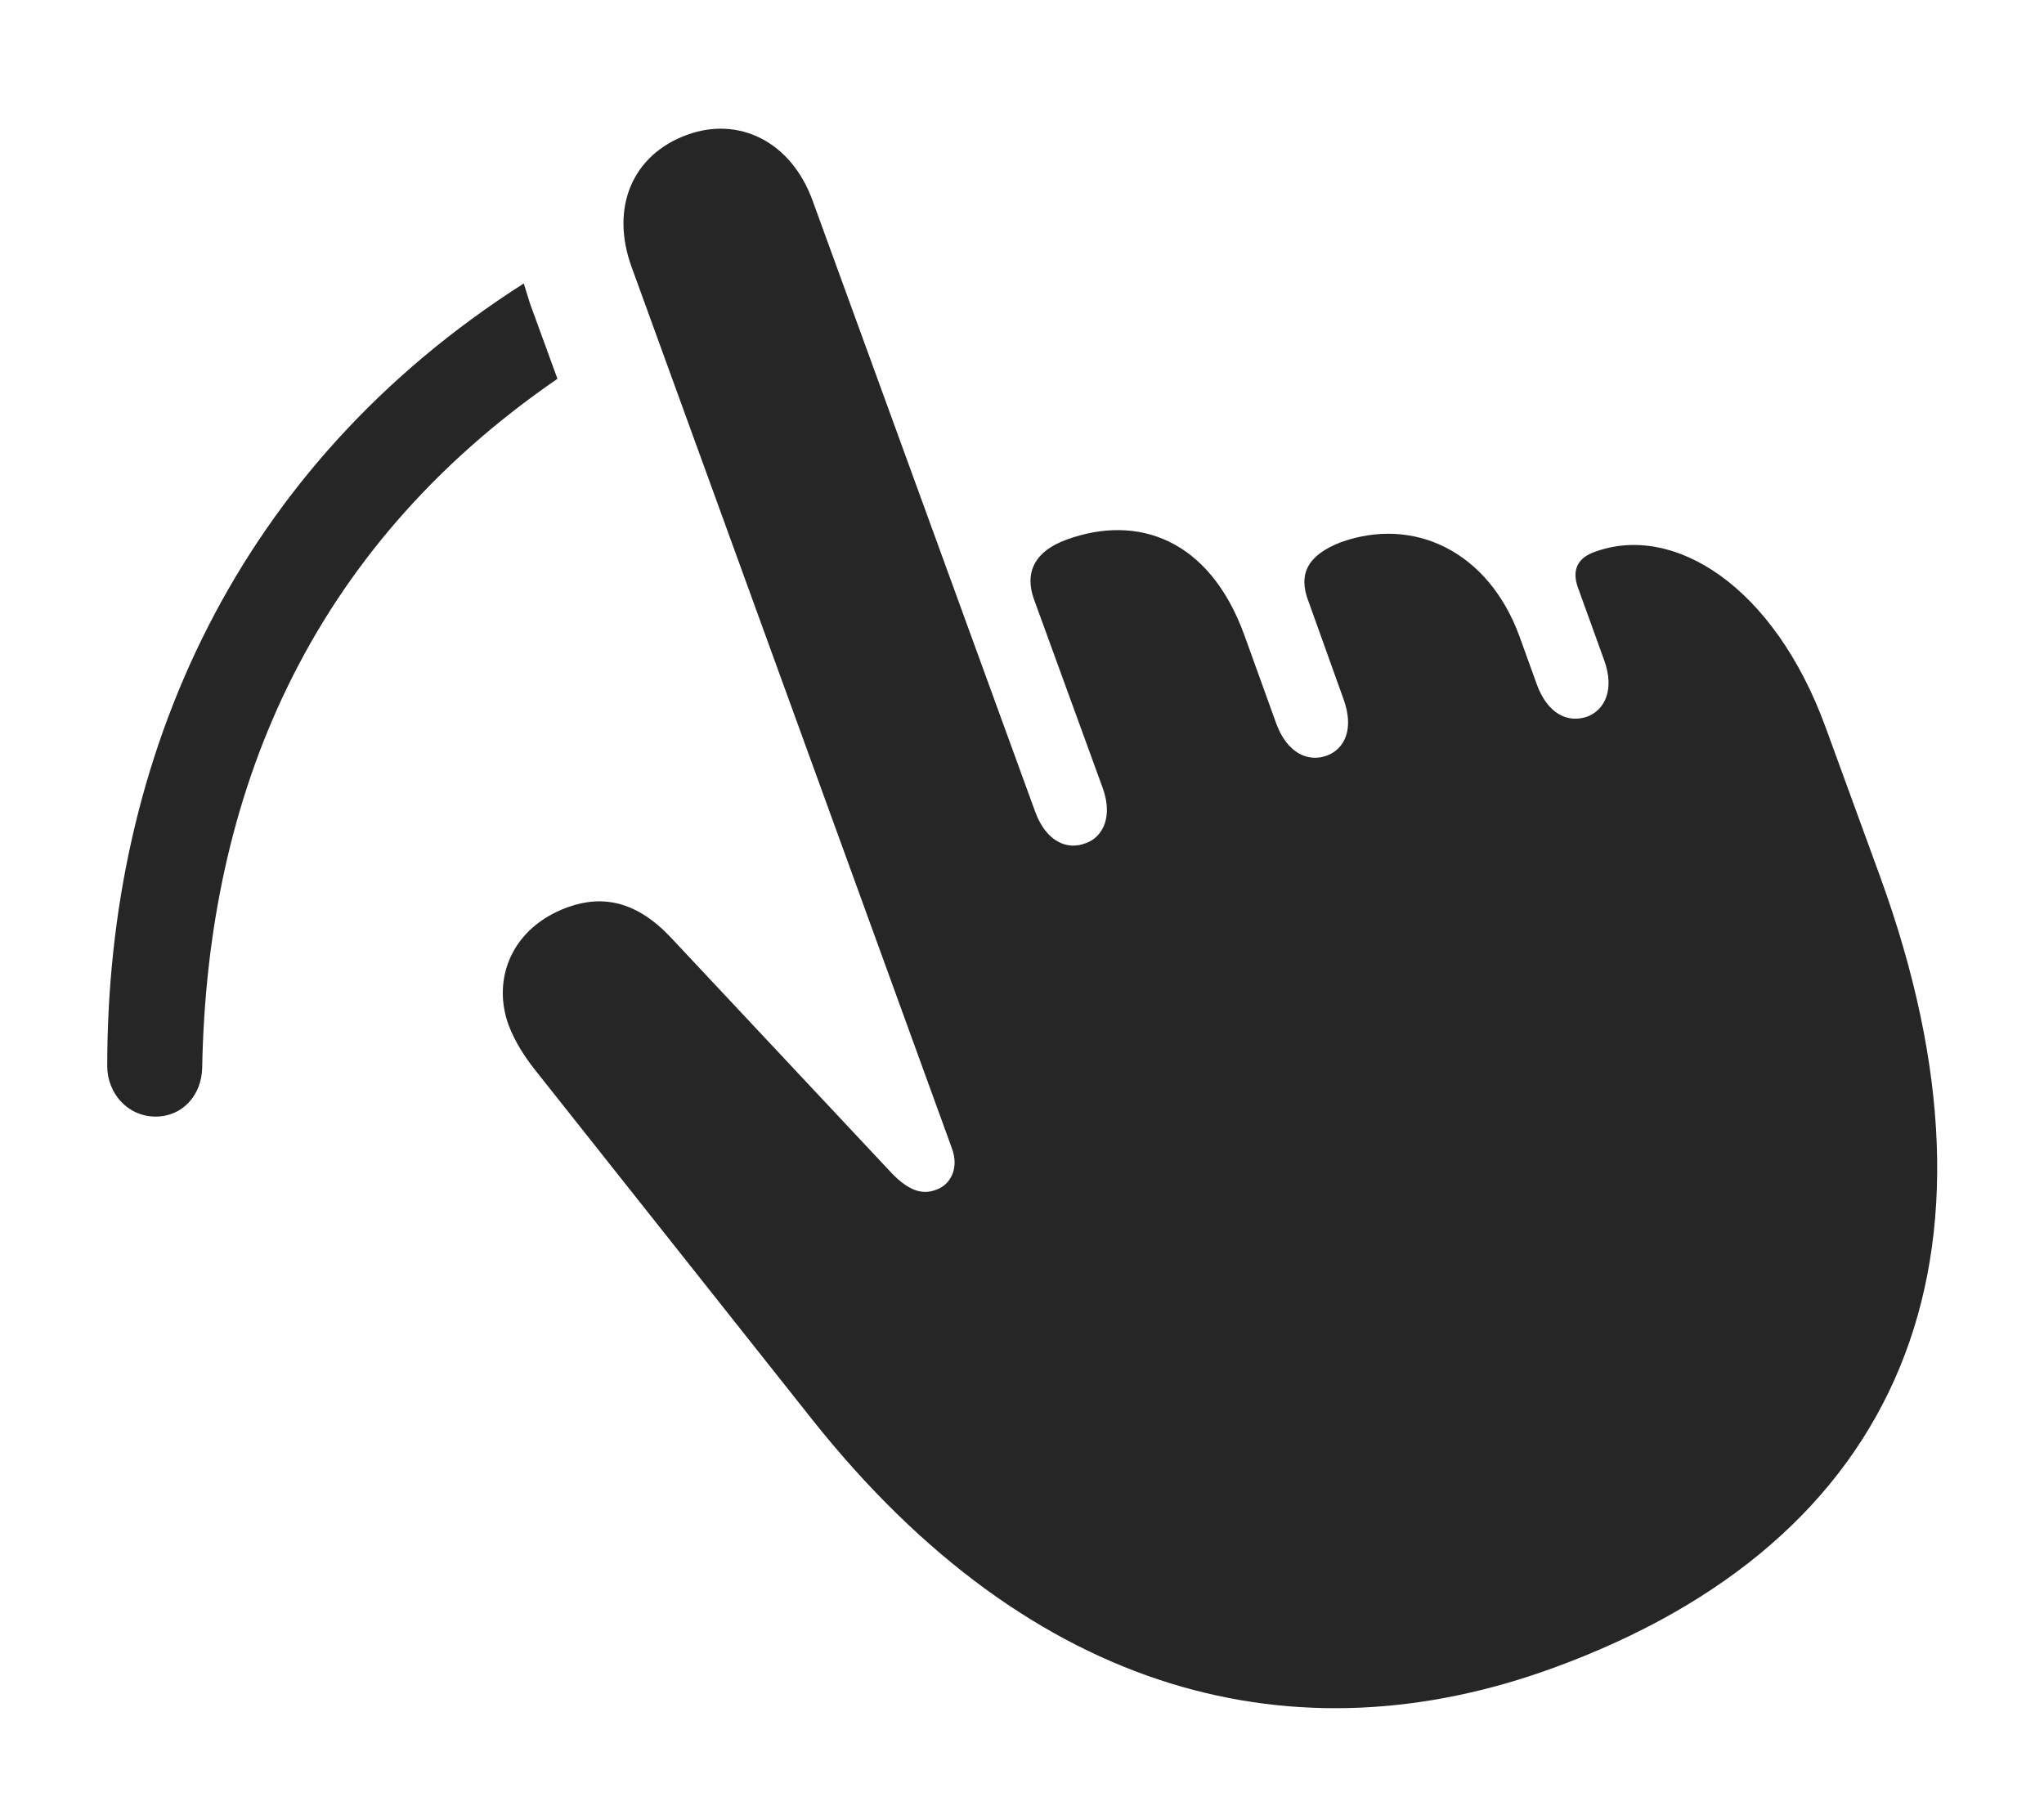 <?xml version="1.0" encoding="UTF-8"?>
<!--Generator: Apple Native CoreSVG 326-->
<!DOCTYPE svg
PUBLIC "-//W3C//DTD SVG 1.1//EN"
       "http://www.w3.org/Graphics/SVG/1.1/DTD/svg11.dtd">
<svg version="1.1" xmlns="http://www.w3.org/2000/svg" xmlns:xlink="http://www.w3.org/1999/xlink" viewBox="0 0 758.876 673.898">
 <g>
  <rect height="673.898" opacity="0" width="758.876" x="0" y="0"/>
  <path d="M196.813 112.824L206.964 140.639C114.24 204.355 76.892 295.555 75.063 396.574C74.813 406.574 67.813 414.574 57.813 414.574C47.313 414.574 39.813 405.824 39.813 395.824C39.813 280.225 88.197 172.983 194.459 105.249Z" fill="black" fill-opacity="0.85"/>
  <path d="M576.563 619.324C706.313 572.074 749.563 467.074 698.063 325.574L677.813 270.074C658.563 217.324 621.313 194.324 592.313 204.824C585.563 207.074 583.563 211.824 585.813 218.074L595.563 245.074C599.563 256.074 595.813 263.574 589.313 266.074C582.063 268.574 574.563 265.074 570.563 254.074L564.063 236.074C552.563 204.824 525.063 191.574 497.813 201.324C485.563 206.074 481.813 213.074 485.813 223.324L498.813 259.574C502.813 270.574 499.313 278.074 492.563 280.574C485.563 283.074 477.813 279.574 473.813 268.574L461.813 235.324C448.813 200.074 422.313 190.824 396.063 200.324C384.313 204.574 380.313 212.324 383.813 222.324L409.313 292.324C413.313 303.074 409.563 310.824 403.063 313.074C396.063 315.824 388.313 312.324 384.313 301.324L301.813 74.824C293.813 52.324 274.063 43.074 255.063 50.074C235.063 57.324 226.313 76.824 234.563 99.324L353.313 426.074C356.313 433.824 352.813 440.074 347.313 441.824C342.563 443.574 337.563 442.324 331.063 435.574L249.063 348.074C236.563 334.824 224.063 332.074 210.813 336.824C190.063 344.324 182.563 363.324 188.813 380.574C191.313 387.074 194.813 392.324 198.313 396.824L301.563 527.074C383.813 630.574 481.813 653.824 576.563 619.324Z" fill="black" fill-opacity="0.85"/>
 </g>
</svg>
